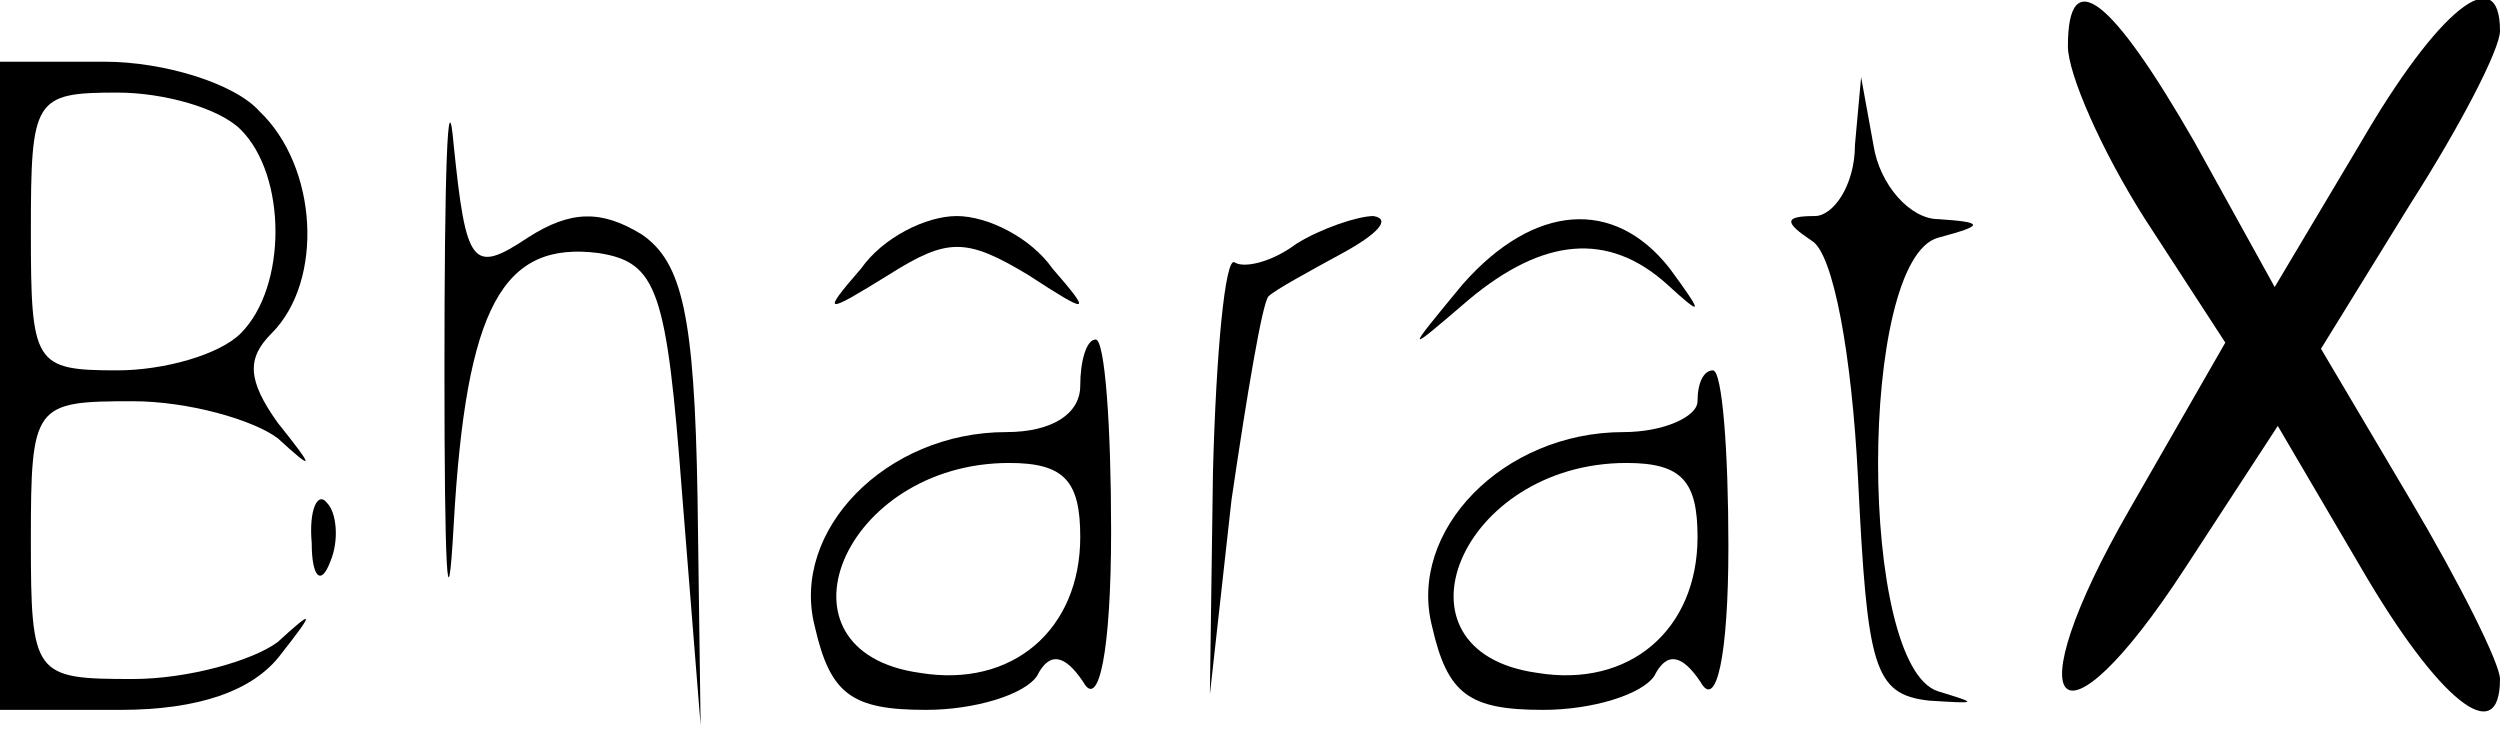 <?xml version="1.0" standalone="no"?>
<!DOCTYPE svg PUBLIC "-//W3C//DTD SVG 20010904//EN"
 "http://www.w3.org/TR/2001/REC-SVG-20010904/DTD/svg10.dtd">
<svg version="1.0" xmlns="http://www.w3.org/2000/svg"
 width="81pt" height="24pt" viewBox="0 0 81 24"
 preserveAspectRatio="xMidYMid meet">

<g transform="translate(0,24) scale(0.1,-0.1)"
fill="#000000" stroke="none">
<path d="M670 225 c0 -9 11 -34 25 -56 l26 -40 -31 -54 c-38 -66 -23 -82 18
-19 l30 46 27 -46 c25 -43 45 -59 45 -36 0 5 -13 31 -29 58 l-29 49 29 47 c16
25 29 50 29 56 0 23 -20 7 -45 -36 l-28 -47 -26 47 c-27 47 -41 58 -41 31z"/>
<path d="M144 120 c0 -63 1 -86 3 -50 4 71 16 92 47 88 19 -3 22 -12 27 -78
l6 -75 -1 74 c-1 59 -5 76 -18 85 -13 8 -23 8 -37 -1 -18 -12 -20 -9 -24 30
-2 23 -3 -10 -3 -73z"/>
<path d="M0 115 l0 -105 39 0 c25 0 43 6 52 18 11 14 11 15 -1 4 -8 -6 -29
-12 -47 -12 -32 0 -33 1 -33 45 0 44 1 45 33 45 18 0 39 -6 47 -12 12 -11 12
-10 0 5 -10 14 -10 21 -2 29 17 17 15 54 -4 72 -8 9 -31 16 -50 16 l-34 0 0
-105z m78 83 c15 -15 15 -51 0 -66 -7 -7 -25 -12 -40 -12 -27 0 -28 2 -28 45
0 43 1 45 28 45 15 0 33 -5 40 -12z"/>
<path d="M601 193 c0 -13 -7 -23 -13 -23 -10 0 -10 -2 -1 -8 7 -4 13 -37 15
-77 3 -61 5 -70 23 -72 16 -1 16 -1 3 3 -26 8 -26 140 0 147 15 4 15 5 0 6 -9
0 -19 11 -21 24 l-4 22 -2 -22z"/>
<path d="M279 153 c-13 -15 -12 -15 9 -2 19 12 25 12 45 0 20 -13 21 -13 8 2
-7 10 -21 17 -31 17 -10 0 -24 -7 -31 -17z"/>
<path d="M420 161 c-8 -6 -17 -8 -20 -6 -3 2 -6 -29 -7 -68 l-1 -72 7 63 c5
34 10 64 12 66 2 2 13 8 24 14 11 6 16 11 10 12 -5 0 -17 -4 -25 -9z"/>
<path d="M474 148 c-19 -23 -19 -23 2 -5 24 20 45 22 64 5 12 -11 12 -10 1 5
-18 23 -44 21 -67 -5z"/>
<path d="M350 115 c0 -9 -9 -15 -24 -15 -39 0 -70 -32 -62 -63 5 -22 12 -27
36 -27 16 0 32 5 36 11 4 8 9 7 15 -2 5 -9 9 10 9 49 0 34 -2 62 -5 62 -3 0
-5 -7 -5 -15z m0 -49 c0 -30 -22 -49 -52 -44 -50 7 -25 68 29 68 18 0 23 -6
23 -24z"/>
<path d="M550 110 c0 -5 -11 -10 -24 -10 -39 0 -70 -32 -62 -63 5 -22 12 -27
36 -27 16 0 32 5 36 11 4 8 9 7 15 -2 5 -9 9 8 9 44 0 31 -2 57 -5 57 -3 0 -5
-4 -5 -10z m0 -44 c0 -30 -22 -49 -52 -44 -50 7 -25 68 29 68 18 0 23 -6 23
-24z"/>
<path d="M101 64 c0 -11 3 -14 6 -6 3 7 2 16 -1 19 -3 4 -6 -2 -5 -13z"/>
</g>
</svg>
